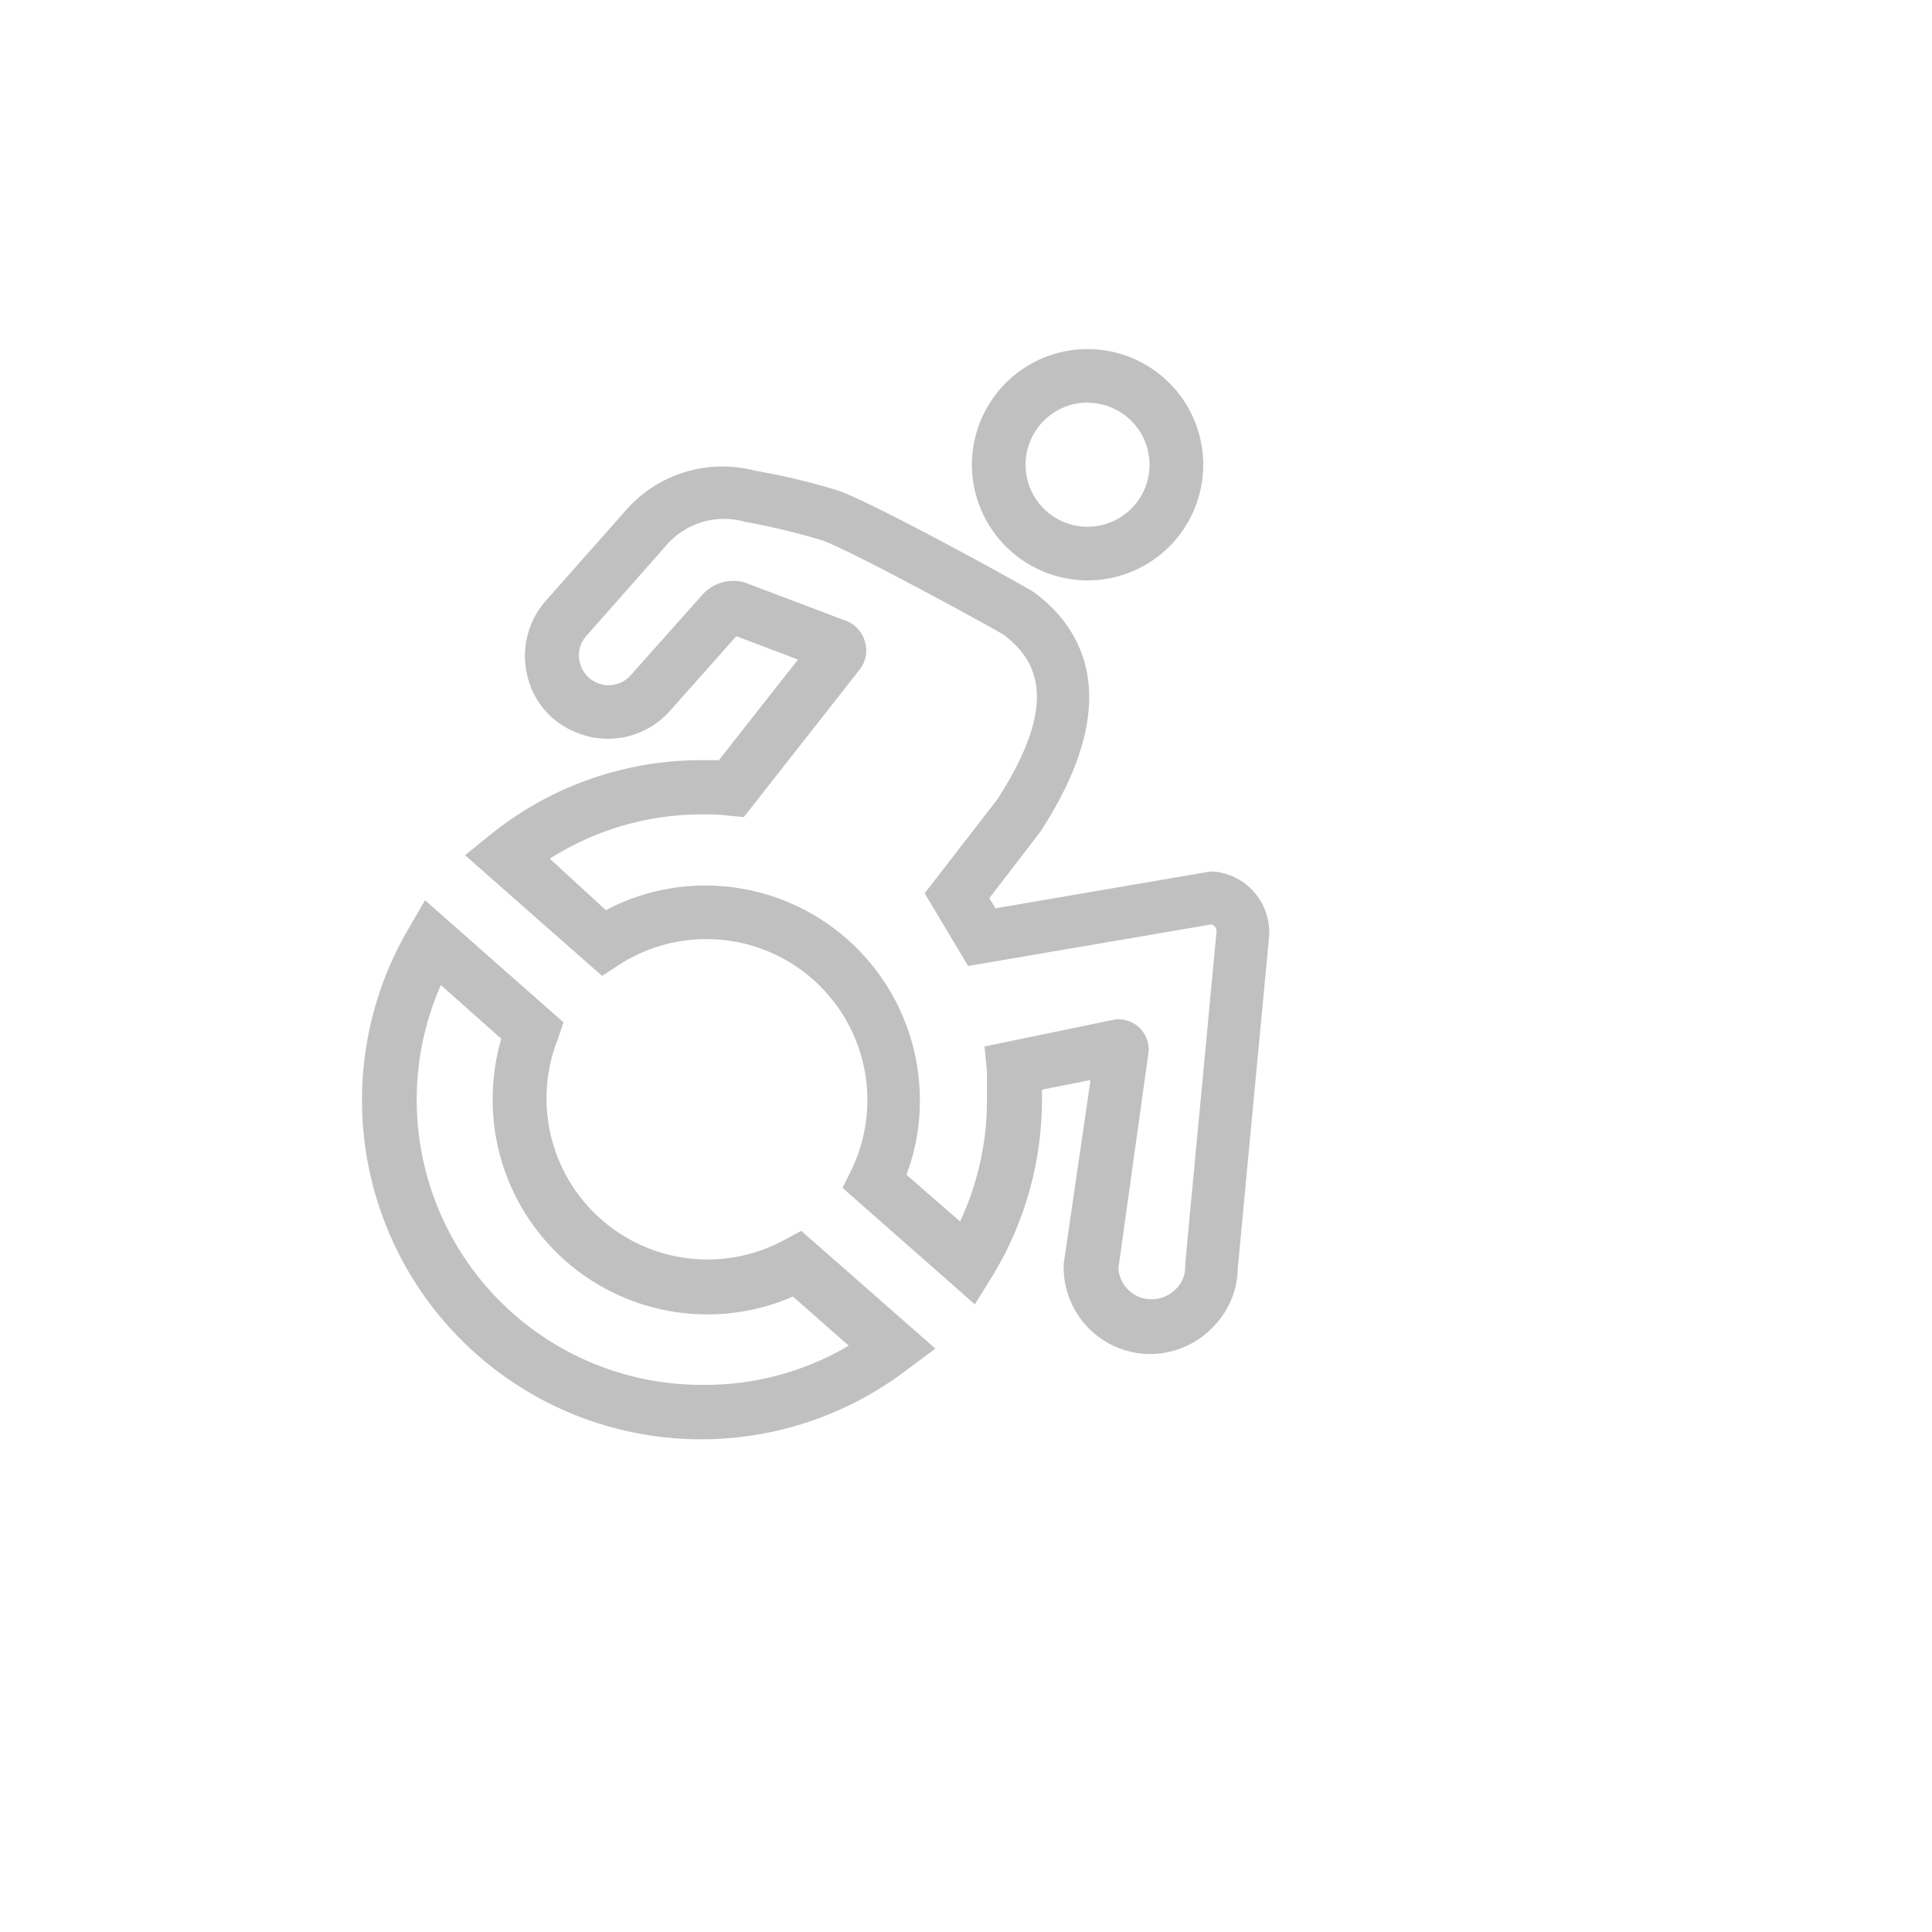 <svg id="Layer_1" data-name="Layer 1" xmlns="http://www.w3.org/2000/svg" viewBox="0 0 72 72"><defs><style>.cls-1{fill:silver;}</style></defs><title>Accessibility_icon</title><path class="cls-1" d="M40.53,21.63a4.31,4.31,0,1,0-4.31-4.31A4.32,4.32,0,0,0,40.53,21.63Zm0-6.62a2.31,2.31,0,1,1-2.31,2.31A2.32,2.32,0,0,1,40.53,15Z"/><path class="cls-1" d="M45.23,32.48H45.1l-8,1.37-.23-.38L38.77,31c3.16-4.86,1.62-7.54-.21-8.91-.2-.16-6.05-3.38-7.33-3.81a25.2,25.2,0,0,0-3.1-.74A4.78,4.78,0,0,0,23.34,19l-3,3.39a3.11,3.11,0,0,0-.7,2.74,3,3,0,0,0,1.82,2.16,3.09,3.09,0,0,0,3.51-.8l2.47-2.78,2.3.87-2.95,3.75c-.2,0-.4,0-.61,0a12.49,12.49,0,0,0-7.92,2.79l-.93.75,5.11,4.5.64-.42a6,6,0,0,1,8.66,7.63l-.34.69,4.93,4.34.62-1A12.64,12.64,0,0,0,38.83,41v-.39l1.81-.36-1,6.86v.14a3.23,3.23,0,0,0,3.24,3.21,3.26,3.26,0,0,0,2.32-1,3.19,3.19,0,0,0,.93-2.22l1.17-12.39v-.11A2.27,2.27,0,0,0,45.23,32.48ZM44.17,47.09v.11a1.16,1.16,0,0,1-.35.84,1.27,1.27,0,0,1-.9.38,1.23,1.23,0,0,1-1.24-1.16l1.13-8.1v-.09a1.14,1.14,0,0,0-.43-.84,1.11,1.11,0,0,0-.91-.22L36.69,39l.09.91c0,.36,0,.73,0,1.1a10.65,10.65,0,0,1-1,4.51l-2-1.74a7.73,7.73,0,0,0,.5-2.78,8,8,0,0,0-8-8,7.92,7.92,0,0,0-3.7.92L20.49,32a10.55,10.55,0,0,1,5.69-1.65c.33,0,.65,0,1,.05l.54.05L32,25a1.15,1.15,0,0,0,.23-1.1,1.14,1.14,0,0,0-.72-.77l-3.75-1.42a1.54,1.54,0,0,0-1.59.46l-2.67,3a1.1,1.1,0,0,1-1.89-.48,1.07,1.07,0,0,1,.25-1l3-3.4a2.84,2.84,0,0,1,2.88-.85,26.68,26.68,0,0,1,2.88.69c1,.34,6,3.06,6.79,3.53,1.17.9,2.16,2.42-.25,6.14l-2.7,3.49L36.08,36l9.07-1.55a.28.28,0,0,1,.19.23Z"/><path class="cls-1" d="M29.23,46.21a6,6,0,0,1-8.45-7.46L21,38.1l-5.16-4.55-.61,1.05A12.64,12.64,0,0,0,33.86,51l1-.74-5-4.39Zm-3.05,5.4a10.62,10.62,0,0,1-9.75-14.9l2.25,2A8.23,8.23,0,0,0,18.36,41a8,8,0,0,0,11.19,7.32l2.08,1.83A10.53,10.53,0,0,1,26.18,51.61Z"/></svg>